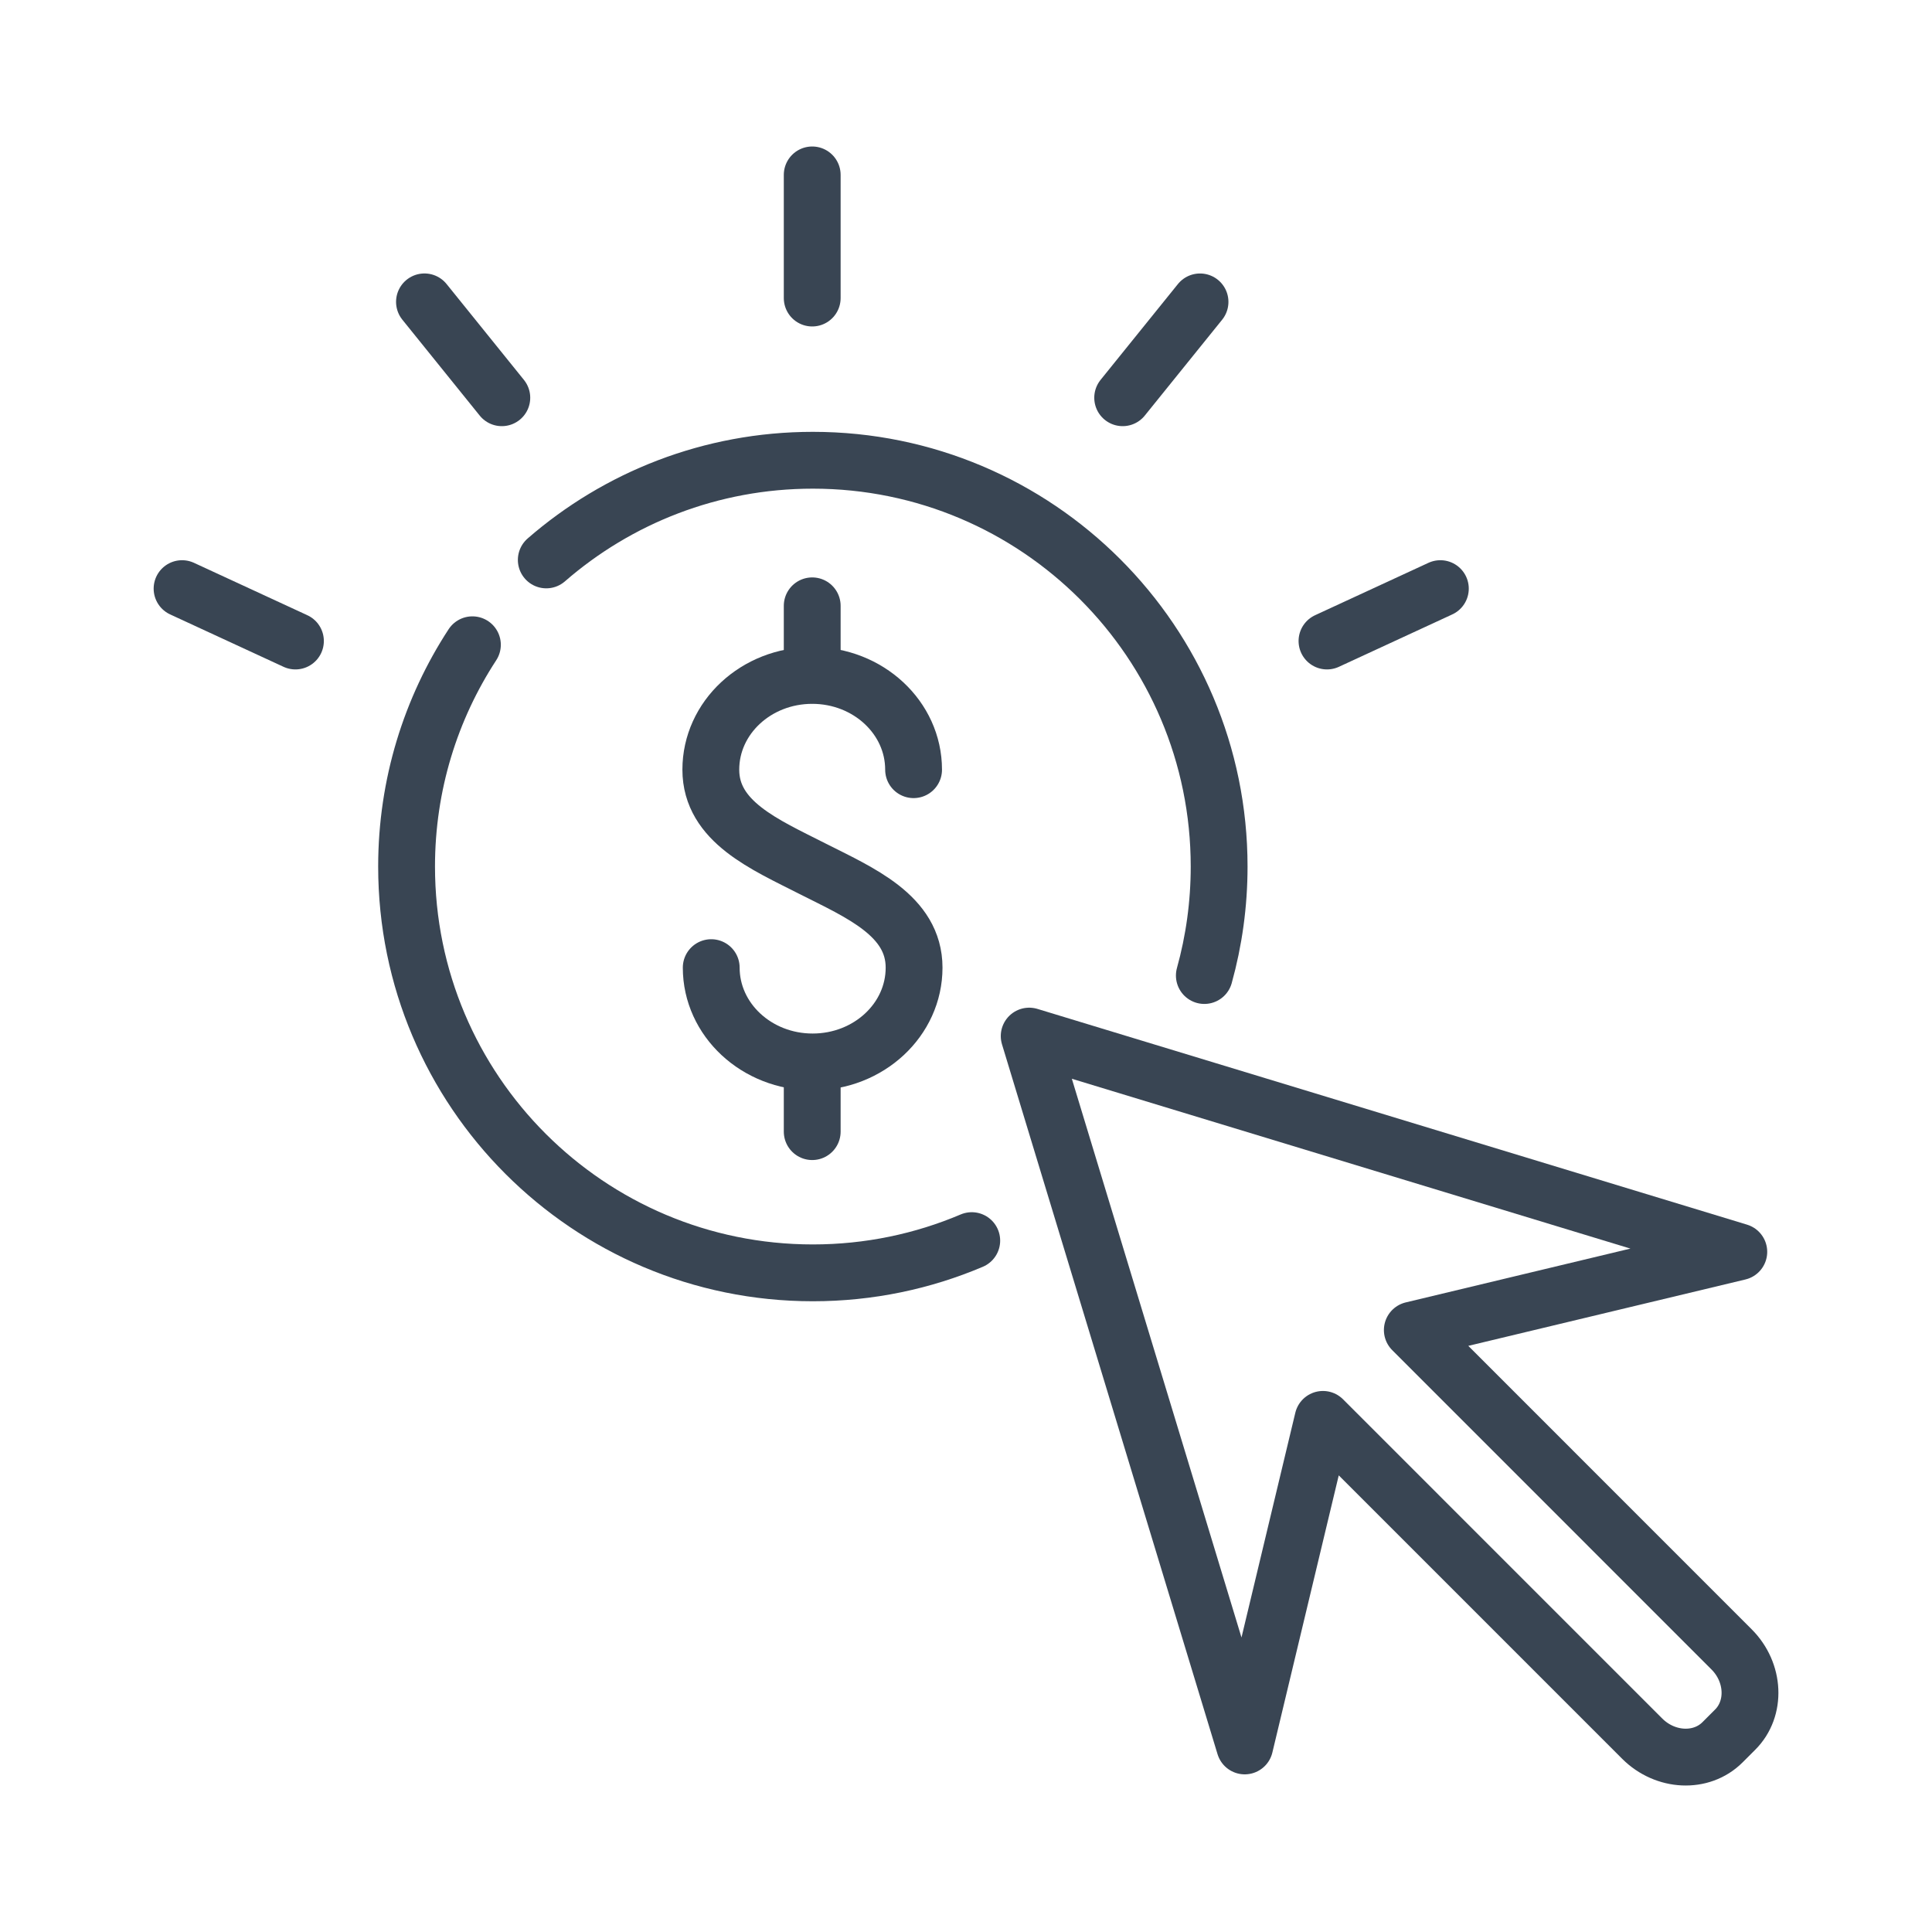 <?xml version="1.0" ?><!DOCTYPE svg  PUBLIC '-//W3C//DTD SVG 1.1//EN'  'http://www.w3.org/Graphics/SVG/1.1/DTD/svg11.dtd'><svg enable-background="new 0 0 85 85" height="85px" id="Layer_1" version="1.1" viewBox="0 0 85 85" width="85px" xml:space="preserve" xmlns="http://www.w3.org/2000/svg" xmlns:xlink="http://www.w3.org/1999/xlink"><g><g><g><g><path d="M31.291,42.572      c0,2.292,2,4.149,4.461,4.149c2.467,0,4.464-1.857,4.464-4.149c0-2.292-2.382-3.296-4.476-4.355      c-2.086-1.061-4.467-2.061-4.467-4.354c0-2.291,1.994-4.147,4.461-4.147c2.463,0,4.46,1.856,4.46,4.147" fill="none" stroke="#394553" stroke-linecap="round" stroke-miterlimit="10" stroke-width="2.5"/><line fill="none" stroke="#394553" stroke-linecap="round" stroke-miterlimit="10" stroke-width="2.5" x1="35.734" x2="35.734" y1="29.693" y2="26.654"/><line fill="none" stroke="#394553" stroke-linecap="round" stroke-miterlimit="10" stroke-width="2.5" x1="35.734" x2="35.734" y1="49.787" y2="46.742"/></g></g></g><g><line fill="none" stroke="#394553" stroke-linecap="round" stroke-miterlimit="10" stroke-width="2.5" x1="35.734" x2="35.734" y1="13.113" y2="7.695"/></g><g><line fill="none" stroke="#394553" stroke-linecap="round" stroke-miterlimit="10" stroke-width="2.5" x1="12.998" x2="8.01" y1="28.202" y2="25.897"/></g><g><line fill="none" stroke="#394553" stroke-linecap="round" stroke-miterlimit="10" stroke-width="2.5" x1="58.382" x2="63.37" y1="28.202" y2="25.897"/></g><g><line fill="none" stroke="#394553" stroke-linecap="round" stroke-miterlimit="10" stroke-width="2.5" x1="49.393" x2="52.796" y1="17.499" y2="13.282"/></g><g><line fill="none" stroke="#394553" stroke-linecap="round" stroke-miterlimit="10" stroke-width="2.5" x1="18.675" x2="22.078" y1="13.281" y2="17.499"/></g><g><path d="    M75.783,76.654c-0.929,0.928-2.515,0.855-3.532-0.16L58.204,62.447l-3.441,14.367l-9.483-31.23l31.22,9.492l-14.364,3.441    l14.046,14.049c1.015,1.014,1.087,2.604,0.158,3.531L75.783,76.654z" fill="none" stroke="#394553" stroke-linecap="round" stroke-linejoin="round" stroke-miterlimit="10" stroke-width="2.5"/></g><path d="M42.753,54.582   C40.606,55.494,38.242,56,35.762,56c-9.872,0-17.874-8.004-17.874-17.875c0-3.601,1.063-6.951,2.896-9.758" fill="none" stroke="#394553" stroke-linecap="round" stroke-miterlimit="10" stroke-width="2.5"/><path d="M24.034,24.634   c3.139-2.73,7.239-4.385,11.728-4.385c9.873,0,17.875,8.003,17.875,17.875c0,1.66-0.227,3.269-0.651,4.795" fill="none" stroke="#394553" stroke-linecap="round" stroke-miterlimit="10" stroke-width="2.5"/></g></svg>